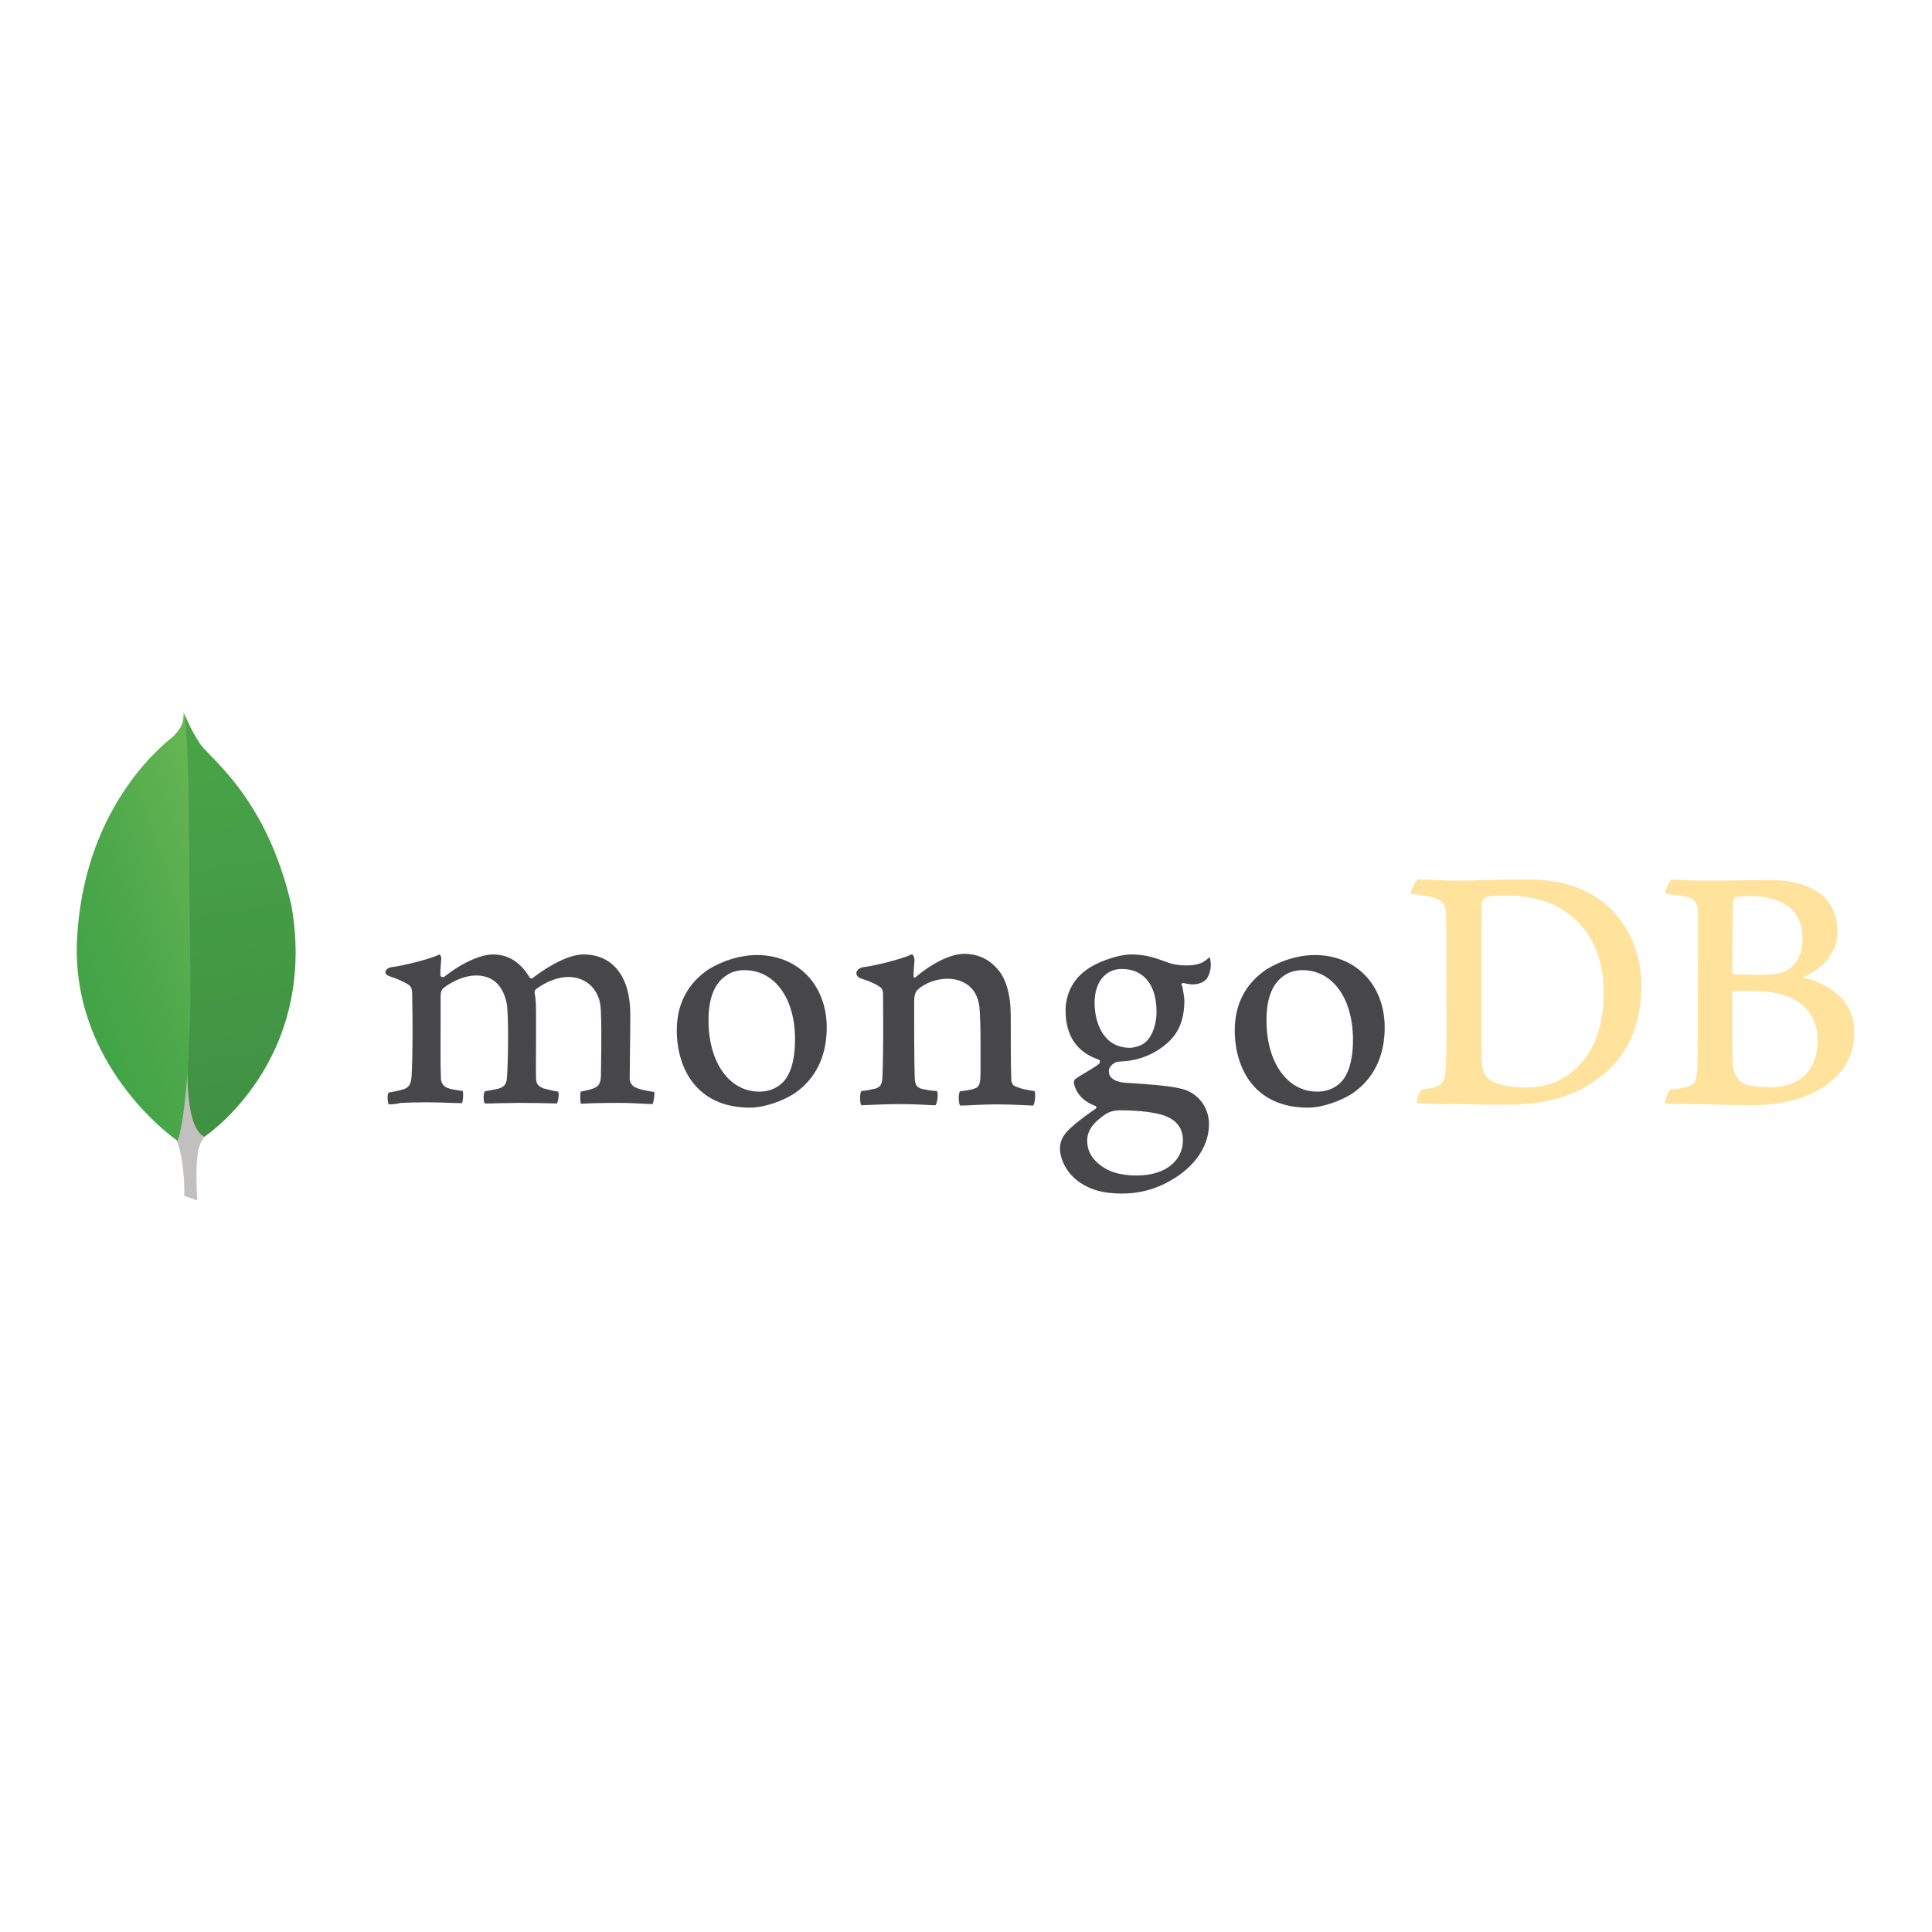 <?xml version="1.0" encoding="utf-8"?>
<!-- Generator: Adobe Illustrator 19.2.1, SVG Export Plug-In . SVG Version: 6.00 Build 0)  -->
<svg version="1.1" id="layer" xmlns="http://www.w3.org/2000/svg" xmlns:xlink="http://www.w3.org/1999/xlink" x="0px" y="0px"
	 viewBox="0 0 652 652" style="enable-background:new 0 0 652 652;" xml:space="preserve">
<style type="text/css">
	.st0{clip-path:url(#SVGID_4_);fill:url(#SVGID_5_);}
	.st1{clip-path:url(#SVGID_7_);fill:url(#SVGID_8_);}
	.st2{fill:#FFE29C;}
	.st3{fill:#47474A;}
</style>
<g>
	<defs>
		<path id="SVGID_1_" d="M59.6,261.1c-6.9,1.8-8.4,114.6-4.9,118.6c8.1,1.6,7.5,23.9,7.5,23.9l4.4,1.5c0,0-0.9-11.7,0.4-17.3
			c1.3-5.6,7.9-9,7.9-9C68.5,292,63.5,262,60,261.1H59.6z"/>
	</defs>
	<use xlink:href="#SVGID_1_"  style="overflow:visible;fill:#C2BFBF;"/>
	<clipPath id="SVGID_2_">
		<use xlink:href="#SVGID_1_"  style="overflow:visible;"/>
	</clipPath>
</g>
<g>
	<defs>
		<path id="SVGID_3_" d="M63.9,347.2c0,0-3.4,32.5,5.1,36.4c0,0,38.4-25.3,29.4-77.8c-8.7-38.2-29.1-50.7-31.3-55.5
			c-2.4-3.4-4.9-9.4-4.9-9.4L63.9,347.2z"/>
	</defs>
	<clipPath id="SVGID_4_">
		<use xlink:href="#SVGID_3_"  style="overflow:visible;"/>
	</clipPath>
	
		<linearGradient id="SVGID_5_" gradientUnits="userSpaceOnUse" x1="8.366" y1="723.56" x2="12.535" y2="723.56" gradientTransform="matrix(8.533 33.126 35.642 -5.714 -25795.229 4097.9)">
		<stop  offset="0" style="stop-color:#49A547"/>
		<stop  offset="1" style="stop-color:#409143"/>
	</linearGradient>
	<polygon class="st0" points="105.6,233.6 142.8,377.9 62.4,390.8 25.2,246.5 	"/>
</g>
<g>
	<defs>
		<path id="SVGID_6_" d="M58.5,248.5c-5,3.9-30.4,25.2-32.5,68.6c-0.1,1.2-0.1,2.4-0.1,3.5c0,41.2,34,64.4,34,64.4
			c2.5-5.8,5.1-34.1,4.2-64.7c-0.2-7.9,0.1-75.1-2.1-79.9C61.9,243.7,61.7,245.1,58.5,248.5"/>
	</defs>
	<clipPath id="SVGID_7_">
		<use xlink:href="#SVGID_6_"  style="overflow:visible;"/>
	</clipPath>
	
		<linearGradient id="SVGID_8_" gradientUnits="userSpaceOnUse" x1="22.274" y1="745.442" x2="26.443" y2="745.442" gradientTransform="matrix(14.935 -3.393 -4.667 -13.945 3167.408 10788.777)">
		<stop  offset="0" style="stop-color:#42A347"/>
		<stop  offset="0.329" style="stop-color:#4AA74A"/>
		<stop  offset="0.848" style="stop-color:#61B251"/>
		<stop  offset="1" style="stop-color:#69B654"/>
	</linearGradient>
	<polygon class="st1" points="-19.1,250.6 62.4,232.1 110.1,374.7 28.7,393.2 	"/>
</g>
<g>
	<path class="st2" d="M478.3,296.8c2.1,0,9.9,0.4,13.5,0.4c6.8,0,11.5-0.4,24.2-0.4c10.6,0,19.6,2.9,26,8.5
		c7.7,6.8,11.9,16.2,11.9,27.7c0,16.3-7.4,25.8-14.8,31.1c-7.4,5.6-16.9,8.7-30.6,8.7c-7.3,0-19.7-0.2-30.1-0.4h-0.1
		c-0.5-1,0.9-4.7,1.7-4.8c2.8-0.3,3.6-0.4,4.9-1c2.2-0.9,2.7-2,3-6c0.4-7.5,0.2-16.5,0.2-26.6c0-7.3,0.1-21.4-0.1-25.9
		c-0.4-3.7-1.9-4.7-5.1-5.4c-1.6-0.4-3.8-0.7-6.8-1.1C475.8,300.8,477.7,297.5,478.3,296.8 M502.4,364.1c2.5,2.1,7.6,2.9,12.1,2.9
		c5.8,0,11.5-1.1,17.1-6.2c5.7-5.2,9.6-13.2,9.6-25.9c0-12.2-4.6-22.1-14-28c-5.3-3.4-12.2-4.7-20.1-4.7c-2.3,0-4.6,0.1-5.9,0.7
		c-0.4,0.2-1.1,1.2-1.1,1.7c-0.2,2.2-0.2,18.8-0.2,28.6c0,10,0,24.1,0.2,25.8C500.1,360.4,500.9,363,502.4,364.1"/>
	<path class="st2" d="M564,296.8c1.1,0,4.3,0.4,12.5,0.4c7.7,0,14-0.2,21.5-0.2c9.3,0,22.1,3.4,22.1,17.4c0,6.9-4.8,12.5-11.1,15.1
		c-0.4,0.1-0.4,0.4,0,0.5c9,2.3,16.8,7.9,16.8,18.5c0,10.4-6.4,16.9-15.7,21.1c-5.7,2.5-12.7,3.4-19.8,3.4c-5.4,0-20-0.6-28.1-0.5
		c-0.9-0.4,0.8-4.2,1.5-4.8c1.9-0.1,3.4-0.3,5.5-0.9c2.9-0.7,3.2-1.7,3.6-6c0.2-3.8,0.2-17.2,0.2-26.7c0-13.1,0.1-21.9,0-26.3
		c-0.1-3.4-1.3-4.5-3.6-5.1c-1.8-0.4-4.8-0.7-7.3-1.1C561.6,300.9,563.4,297.3,564,296.8 M613.4,351.1c0-10.6-7.7-16.7-21.9-16.7
		c-0.6,0-5.1-0.1-6.2,0.1c-0.4,0.1-0.7,0.4-0.7,0.6c0,7.6-0.1,19.8,0.2,24.7c0.2,2.1,1.7,5,3.5,5.8c1.9,1.1,6.3,1.3,9.3,1.3
		C606,367,613.4,362.3,613.4,351.1 M585.9,302.7c-0.5,0.1-1.1,1.3-1.1,1.9c-0.1,4.4-0.2,15.7-0.2,23.6c0,0.2,0.4,0.6,0.6,0.6
		c1.6,0.1,5.4,0.2,8.7,0.2c4.6,0,7.3-0.6,8.7-1.3c3.9-1.9,5.7-6.2,5.7-10.8c0-10.5-7.3-14.5-18-14.5
		C589.5,302.5,587.5,302.5,585.9,302.7"/>
	<path class="st3" d="M131.2,372.7c-0.2-0.3-0.4-1.3-0.4-2.4c0-0.9,0.2-1.4,0.4-1.6c2.3-0.4,3.4-0.6,4.6-1c2.1-0.5,2.9-1.7,3.1-4.5
		c0.4-6.5,0.4-18.8,0.2-27.4v-0.3c0-0.9,0-2.2-1.1-3.1c-1.7-1.1-3.8-2-6.4-2.9c-1-0.3-1.6-0.8-1.5-1.5c0-0.6,0.7-1.4,2-1.6
		c3.5-0.4,12.7-2.6,16.3-4.3c0.2,0.3,0.6,0.8,0.5,1.7c0,0.4-0.1,0.8-0.1,1.2c-0.1,1.2-0.2,2.6-0.2,4c0,0.4,0.4,0.8,0.9,0.8
		c0.2,0,0.5-0.1,0.6-0.3c6.9-5.4,13-7.4,16.2-7.4c5.2,0,9.2,2.5,12.4,7.7c0.2,0.3,0.4,0.4,0.7,0.4c0.3,0,0.5-0.1,0.7-0.4
		c6.3-4.8,12.6-7.7,16.8-7.7c9.9,0,15.8,7.5,15.8,20.1c0,3.6,0,8.2-0.1,12.5c0,3.7-0.1,7.3-0.1,9.7c0,0.6,0.8,2.2,2,2.6
		c1.4,0.7,3.5,1.1,6.2,1.5l0.1,0c0.2,0.7-0.2,3.5-0.6,4.1c-0.7,0-1.6-0.1-2.7-0.1c-2.1-0.1-4.9-0.3-8.2-0.3c-6.6,0-10,0.1-13.3,0.3
		c-0.2-0.8-0.3-3.5,0-4.1c1.9-0.4,2.9-0.6,4-1c2.1-0.7,2.7-1.7,2.8-4.5c0-2,0.4-19.6-0.2-23.8c-0.6-4.3-3.9-9.4-10.9-9.4
		c-2.6,0-6.9,1.1-10.9,4.2c-0.3,0.2-0.4,0.7-0.4,1l0,0.1c0.5,2.3,0.5,4.9,0.5,8.9c0,2.3,0,4.7,0,7.1c0,4.9-0.1,9.4,0,12.9
		c0,2.4,1.4,2.9,2.5,3.4c0.6,0.1,1.1,0.3,1.6,0.4c1,0.2,1.9,0.5,3.4,0.7c0.2,0.5,0.2,1.9-0.1,3c-0.2,0.7-0.3,1-0.4,1
		c-3.7-0.1-7.4-0.2-12.8-0.2c-1.6,0-4.3,0.1-6.7,0.1c-1.9,0.1-3.7,0.1-4.8,0.1c-0.2-0.2-0.4-1-0.4-2.1c0-1,0.2-1.7,0.4-2
		c0.5-0.1,1-0.2,1.5-0.3c1.3-0.2,2.4-0.4,3.4-0.7c1.8-0.6,2.5-1.6,2.6-3.9c0.4-5.4,0.6-20.9-0.1-24.8c-1.3-6.2-4.8-9.4-10.4-9.4
		c-3.3,0-7.5,1.6-10.9,4.2c-0.6,0.4-1,1.5-1,2.5c0,1.8,0,4,0,6.4c0,7.8-0.1,17.5,0.1,21.7c0.1,1.3,0.6,2.8,3,3.4
		c0.5,0.2,1.4,0.3,2.5,0.5c0.6,0.1,1.3,0.2,1.9,0.3c0.2,0.7,0.1,3.3-0.3,4.1c-1.1,0-2.3-0.1-3.8-0.1c-2.3-0.1-5.1-0.2-8.3-0.2
		c-3.8,0-6.4,0.1-8.5,0.2C133.6,372.6,132.4,372.7,131.2,372.7"/>
	<path class="st3" d="M253.1,373.8c-18.2,0-24.7-13.5-24.7-26.1c0-8.8,3.6-15.7,10.6-20.5c5-3.1,11-4.9,16.4-4.9
		c13.9,0,23.6,10.1,23.6,24.5c0,9.8-3.9,17.6-11.2,22.4C264.3,371.4,258.2,373.8,253.1,373.8 M251.2,327.4c-2.2,0-4.3,0.6-5.8,1.6
		c-4.2,2.6-6.3,7.7-6.3,15.3c0,14.2,7,24.1,17.1,24.1c3,0,5.4-0.9,7.4-2.6c3.1-2.6,4.7-7.8,4.7-15.1
		C268.3,336.8,261.4,327.4,251.2,327.4"/>
	<path class="st3" d="M441.4,373.8c-18.2,0-24.7-13.5-24.7-26.1c0-8.8,3.6-15.7,10.6-20.5c5-3.1,11-4.9,16.4-4.9
		c13.9,0,23.6,10.1,23.6,24.5c0,9.8-3.9,17.6-11.2,22.4C452.6,371.4,446.5,373.8,441.4,373.8 M439.5,327.4c-2.2,0-4.3,0.6-5.8,1.6
		c-4.2,2.6-6.3,7.7-6.3,15.3c0,14.2,7,24.1,17.1,24.1c3,0,5.4-0.9,7.4-2.6c3.1-2.6,4.7-7.8,4.7-15.1
		C456.5,336.8,449.7,327.4,439.5,327.4"/>
	<path class="st3" d="M378.6,402.8c-6.5,0-11.2-1.4-15.2-4.5c-3.9-3.1-5.7-7.6-5.7-10.7c0-0.9,0.2-3.2,2.1-5.4
		c1.1-1.3,3.8-3.8,9.9-8c0.2-0.1,0.3-0.3,0.3-0.5c0-0.3-0.2-0.5-0.4-0.5c-5-1.9-6.5-5.1-7-6.9c0-0.1,0-0.2-0.1-0.3
		c-0.1-0.7-0.3-1.3,0.6-2c0.7-0.5,1.8-1.2,3-1.9c1.8-1.1,3.8-2.2,4.9-3.2c0.2-0.2,0.2-0.4,0.2-0.7c0-0.3-0.2-0.5-0.4-0.6
		c-7.4-2.5-11.2-8.1-11.2-16.6c0-5.5,2.5-10.4,6.9-13.6c3-2.4,10.5-5.3,15.3-5.3l0.3,0c5,0.1,7.8,1.2,11.7,2.6
		c2.1,0.8,4.1,1.1,6.9,1.1c4.1,0,5.9-1.3,7.5-2.8c0.1,0.2,0.3,0.8,0.4,2.2c0.1,1.4-0.3,3.5-1.3,5c-0.8,1.2-2.8,2-4.7,2
		c-0.2,0-0.4,0-0.5,0c-1.9-0.2-2.8-0.5-2.8-0.5l-0.5,0.2c-0.1,0.2-0.1,0.5,0.1,0.8c0,0.1,0.1,0.1,0.1,0.2c0.2,1,0.7,3.8,0.7,4.6
		c0,8.9-3.5,12.8-7.2,15.7c-3.6,2.7-7.8,4.4-12.5,4.9h0c-0.1,0-0.5,0-1.4,0.1c-0.6,0.1-1.3,0.1-1.4,0.1l-0.1,0
		c-0.8,0.2-2.9,1.3-2.9,3.2c0,1.6,1,3.5,5.6,3.9c0.9,0.1,1.9,0.1,3,0.2c6.1,0.4,13.7,1,17.2,2.2c4.9,1.8,8,6.3,8,11.6
		c0,8-5.6,15.5-15,20.1C388.3,401.8,383.6,402.8,378.6,402.8 M377.9,374.7c-2.1,0-3.6,0.6-4.5,1.1c-4.4,2.9-6.5,5.7-6.5,9.1
		c0,3.1,1.2,5.6,3.8,7.8c3.1,2.7,7.3,4,12.8,4c10.9,0,15.7-5.9,15.7-11.8c0-4.1-2-6.8-6.2-8.4C389.8,375.4,384.5,374.7,377.9,374.7
		 M378.6,327c-5.6,0-9.2,4.5-9.2,11.4c0,7,3.1,15.2,11.9,15.2c1.5,0,4.2-0.7,5.6-2.2c2-1.9,3.4-5.8,3.4-9.9
		C390.3,332.3,385.9,327,378.6,327"/>
	<path class="st3" d="M349.1,368.2c-2.7-0.4-4.6-0.7-6.9-1.8c-0.4-0.2-0.9-1.3-0.9-1.7c-0.2-3.7-0.2-14.6-0.2-21.8
		c0-5.8-1-10.9-3.4-14.5c-2.9-4.1-7-6.5-12.3-6.5c-4.7,0-11,3.3-16.2,7.7c-0.1,0.1-0.9,0.9-0.9-0.3c0-1.2,0.2-3.6,0.3-5.1
		c0.1-1.5-0.8-2.2-0.8-2.2c-3.4,1.7-12.9,4-16.5,4.4c-2.6,0.5-3.3,3-0.5,3.9v0c0,0,0,0,0,0c2.9,0.9,4.8,1.8,6.2,2.8
		c1.1,0.8,1,2.1,1,3c0.1,8.1,0.1,20.6-0.2,27.3c-0.1,2.7-0.8,3.6-2.8,4.1l0.2-0.1c-1.5,0.4-2.7,0.6-4.5,0.8c-0.6,0.6-0.6,4.1,0,4.8
		c1.2,0,7.4-0.4,12.5-0.4c7,0,10.6,0.4,12.5,0.4c0.7-0.9,1-4.1,0.5-4.8c-2.1-0.1-3.5-0.4-5-0.7c-1.9-0.5-2.4-1.5-2.5-3.6
		c-0.2-5.7-0.2-17.8-0.2-26c0-2.3,0.6-3.4,1.3-4c2.4-2.2,6.4-3.6,9.9-3.6c3.4,0,5.7,1.1,7.4,2.5c2.3,1.9,3.1,4.7,3.4,6.8
		c0.5,4.6,0.4,13.8,0.4,21.8c0,4.4-0.4,5.4-1.9,5.9c-0.7,0.4-2.7,0.7-5,1c-0.7,0.7-0.5,4.1,0,4.8c3.1,0,6.8-0.4,12.1-0.4
		c6.7,0,10.9,0.4,12.6,0.4C349.3,372.2,349.6,369.1,349.1,368.2"/>
</g>
</svg>
